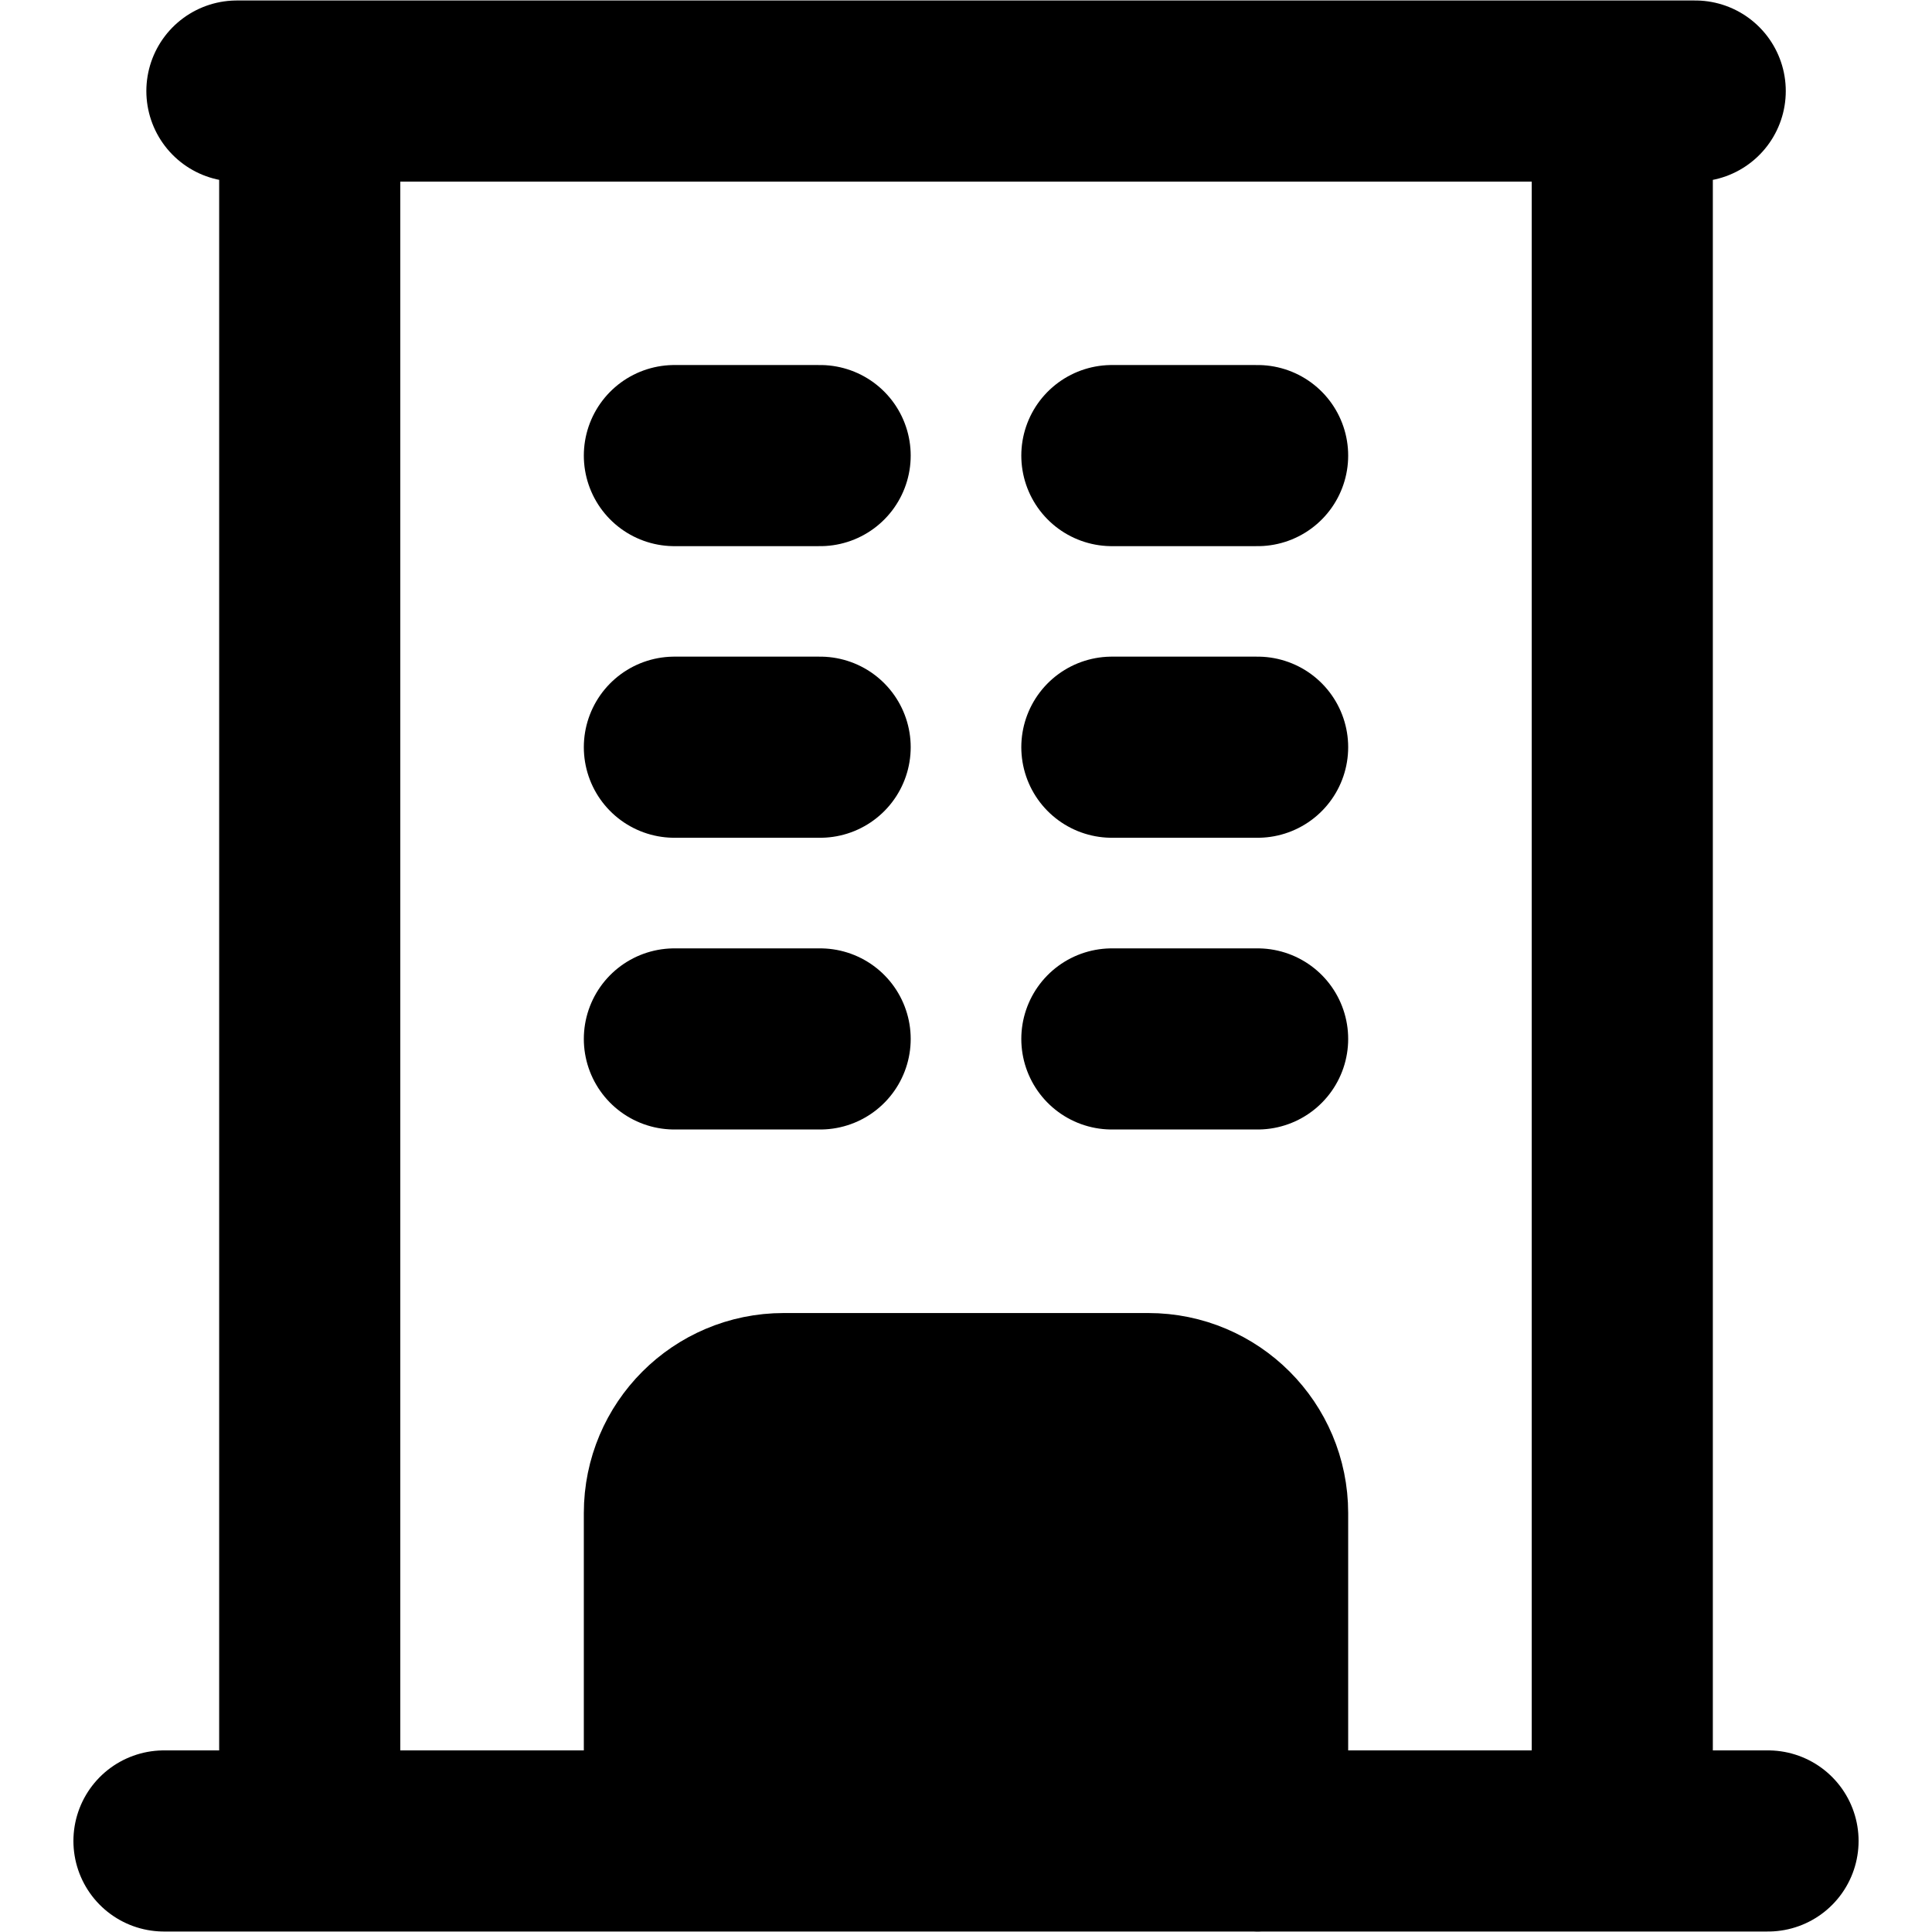 <svg xmlns="http://www.w3.org/2000/svg" width="16" height="16" viewBox="0 0 16 16">
  <defs>
    <clipPath id="a">
      <rect width="16" height="16"/>
    </clipPath>
  </defs>
  <g clip-path="url(#a)">
    <path stroke="currentColor" stroke-linecap="round" stroke-linejoin="round" stroke-width="1.5" d="M1.358 15.246h13.284M1.962.754h12.077m-11.474 0v14.492M13.435.754v14.492M5.585 3.773h1.207M5.585 6.188h1.207M5.585 8.604h1.207m2.416-4.831h1.207M9.208 6.188h1.207M9.208 8.604h1.207m-4.83 6.642V12.53c0-.5.405-.906.905-.906h3.02c.5 0 .905.406.905.906v2.717"/>
  </g>
</svg>
